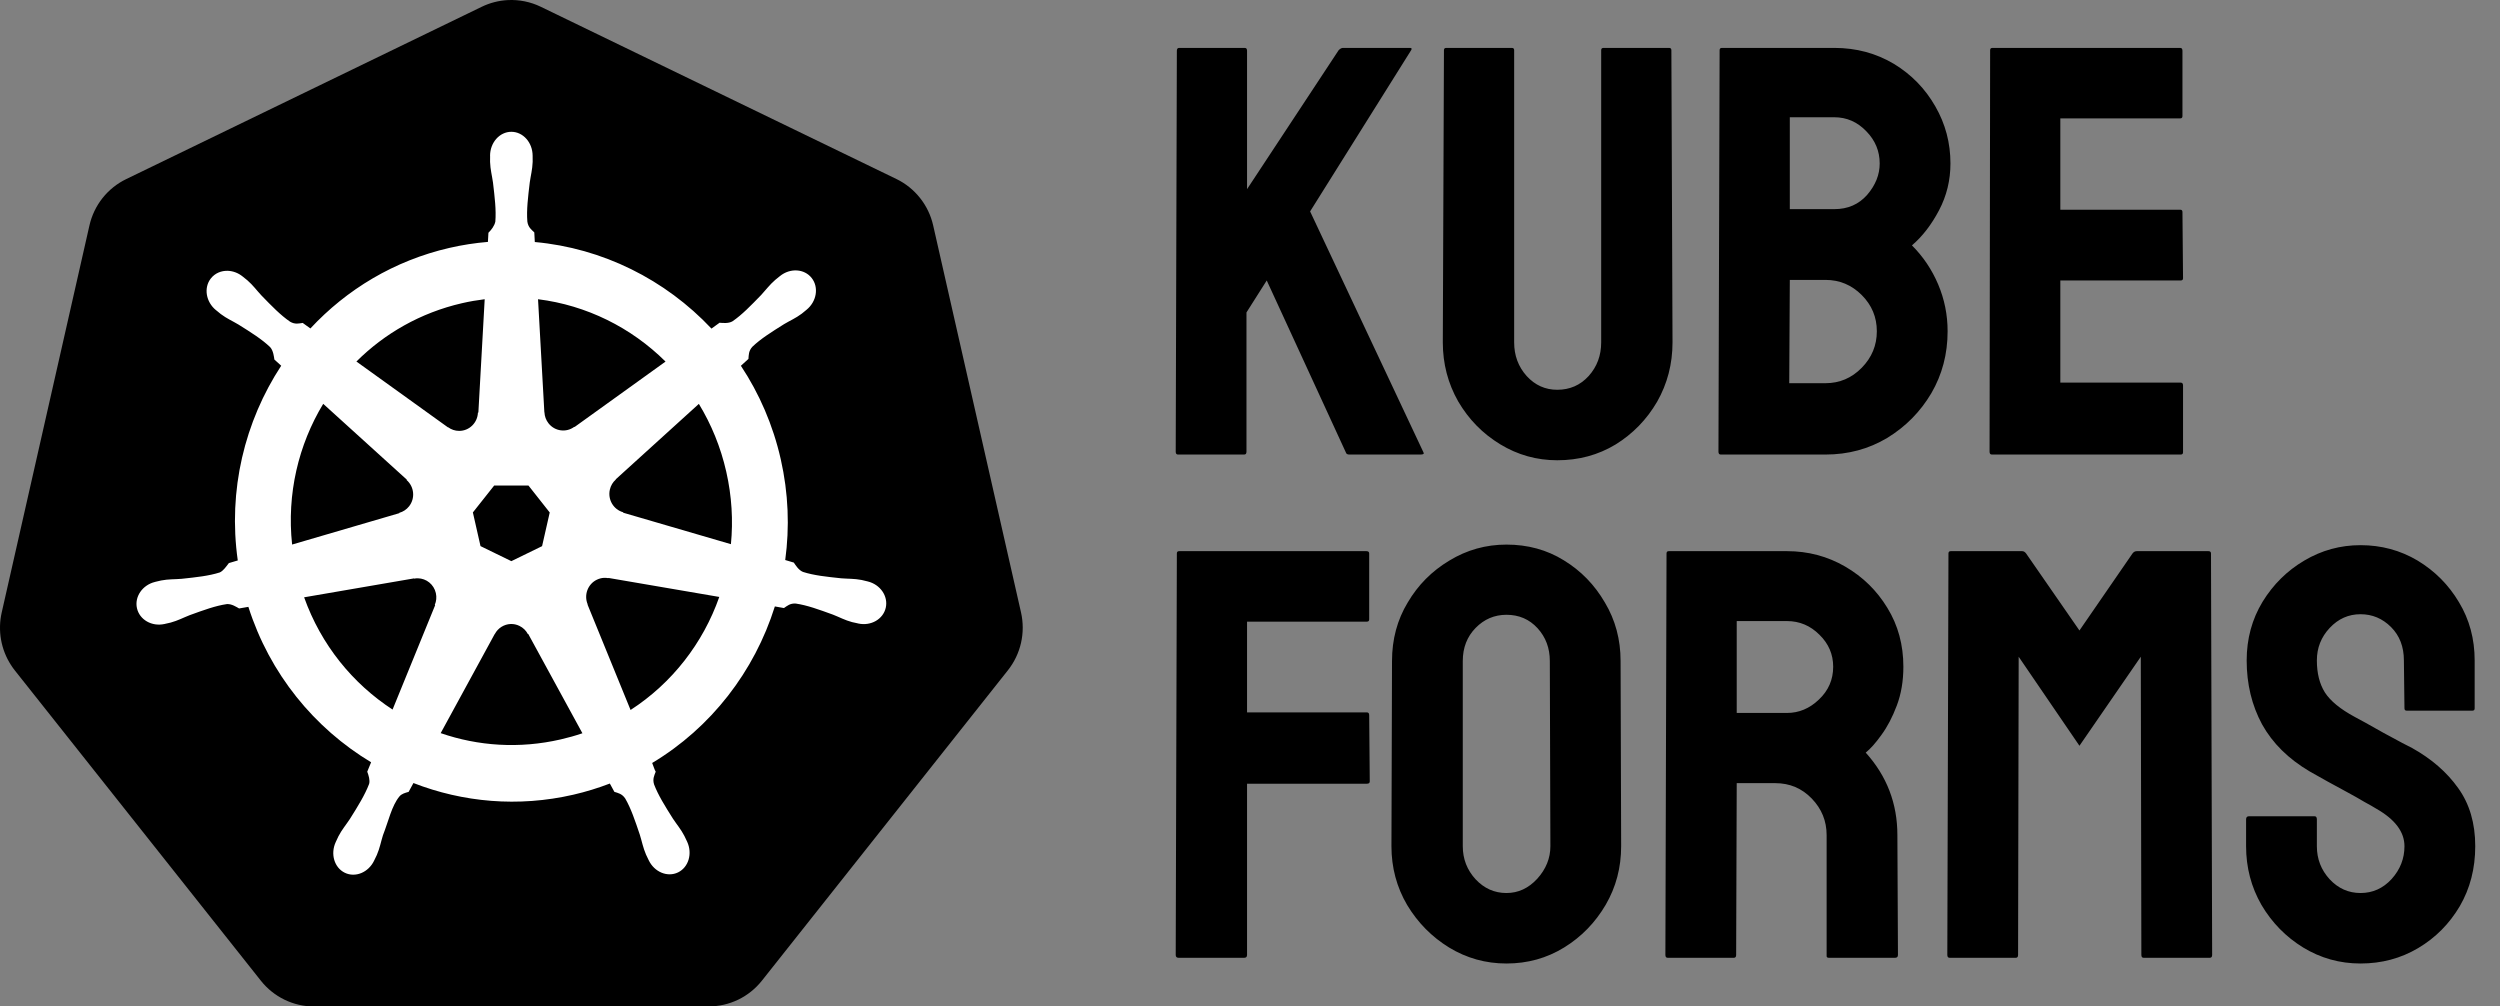 <svg width="154" height="62" viewBox="0 0 154 62" fill="none" xmlns="http://www.w3.org/2000/svg">
<rect x="0" y="0" width="154" height="62" fill="#808080" stroke="none"/>
<path d="M76.643 28H72.564C72.471 28 72.424 27.941 72.424 27.824L72.494 3.127C72.494 3.01 72.541 2.951 72.635 2.951H76.678C76.772 2.951 76.818 3.01 76.818 3.127V11.652L82.461 3.092C82.555 2.998 82.643 2.951 82.725 2.951H86.856C86.961 2.951 86.984 2.998 86.926 3.092L80.703 13.023L87.682 27.859C87.74 27.953 87.682 28 87.506 28H83.111C82.994 28 82.924 27.953 82.9 27.859L78.031 17.277L76.783 19.246V27.824C76.783 27.941 76.736 28 76.643 28ZM95.926 28.352C94.66 28.352 93.488 28.023 92.41 27.367C91.332 26.711 90.471 25.832 89.826 24.73C89.193 23.617 88.877 22.404 88.877 21.092L88.947 3.092C88.947 2.998 88.994 2.951 89.088 2.951H93.131C93.225 2.951 93.272 2.998 93.272 3.092V21.092C93.272 21.9 93.529 22.592 94.045 23.166C94.561 23.729 95.188 24.01 95.926 24.01C96.699 24.01 97.344 23.729 97.859 23.166C98.375 22.592 98.633 21.9 98.633 21.092V3.092C98.633 2.998 98.68 2.951 98.773 2.951H102.816C102.91 2.951 102.957 2.998 102.957 3.092L103.027 21.092C103.027 22.416 102.711 23.635 102.078 24.748C101.434 25.85 100.578 26.729 99.512 27.385C98.445 28.029 97.25 28.352 95.926 28.352ZM112.449 28H105.998C105.904 28 105.857 27.941 105.857 27.824L105.928 3.092C105.928 2.998 105.975 2.951 106.068 2.951H112.994C114.342 2.951 115.566 3.279 116.668 3.936C117.746 4.592 118.596 5.465 119.217 6.555C119.838 7.633 120.148 8.805 120.148 10.07C120.148 11.102 119.914 12.062 119.445 12.953C118.977 13.844 118.42 14.565 117.775 15.115C118.467 15.807 119.006 16.609 119.393 17.523C119.779 18.438 119.973 19.398 119.973 20.406C119.973 21.801 119.639 23.072 118.971 24.221C118.291 25.369 117.383 26.289 116.246 26.98C115.109 27.66 113.844 28 112.449 28ZM112.994 7.223H110.252V12.883H112.994C113.826 12.883 114.5 12.59 115.016 12.004C115.531 11.406 115.789 10.762 115.789 10.07C115.789 9.309 115.514 8.646 114.963 8.084C114.412 7.51 113.756 7.223 112.994 7.223ZM112.449 17.242H110.252L110.217 23.605H112.449C113.316 23.605 114.061 23.289 114.682 22.656C115.303 22.023 115.613 21.273 115.613 20.406C115.613 19.539 115.303 18.795 114.682 18.174C114.061 17.553 113.316 17.242 112.449 17.242ZM134.334 28H122.697C122.604 28 122.557 27.941 122.557 27.824L122.592 3.092C122.592 2.998 122.639 2.951 122.732 2.951H134.299C134.393 2.951 134.439 3.01 134.439 3.127V7.152C134.439 7.246 134.393 7.293 134.299 7.293H126.916V12.918H134.299C134.393 12.918 134.439 12.965 134.439 13.059L134.475 17.137C134.475 17.23 134.428 17.277 134.334 17.277H126.916V23.57H134.334C134.428 23.57 134.475 23.629 134.475 23.746V27.859C134.475 27.953 134.428 28 134.334 28Z" fill="black"/>
<path d="M76.643 59H72.6C72.482 59 72.424 58.941 72.424 58.824L72.494 34.092C72.494 33.998 72.541 33.951 72.635 33.951H84.166C84.283 33.951 84.342 33.998 84.342 34.092V38.152C84.342 38.246 84.295 38.293 84.201 38.293H76.818V43.883H84.201C84.295 43.883 84.342 43.941 84.342 44.059L84.377 48.137C84.377 48.23 84.318 48.277 84.201 48.277H76.818V58.824C76.818 58.941 76.76 59 76.643 59ZM92.797 59.352C91.519 59.352 90.342 59.023 89.264 58.367C88.197 57.711 87.336 56.838 86.68 55.748C86.035 54.647 85.713 53.44 85.713 52.127L85.748 40.719C85.748 39.383 86.07 38.182 86.715 37.115C87.348 36.037 88.203 35.176 89.281 34.531C90.359 33.875 91.531 33.547 92.797 33.547C94.109 33.547 95.287 33.869 96.33 34.514C97.385 35.158 98.228 36.025 98.861 37.115C99.506 38.193 99.828 39.395 99.828 40.719L99.863 52.127C99.863 53.44 99.547 54.641 98.914 55.73C98.269 56.832 97.414 57.711 96.348 58.367C95.281 59.023 94.098 59.352 92.797 59.352ZM92.797 55.01C93.523 55.01 94.156 54.717 94.695 54.131C95.234 53.533 95.504 52.865 95.504 52.127L95.469 40.719C95.469 39.922 95.217 39.248 94.713 38.697C94.209 38.147 93.57 37.871 92.797 37.871C92.059 37.871 91.426 38.141 90.898 38.68C90.371 39.219 90.107 39.898 90.107 40.719V52.127C90.107 52.912 90.371 53.592 90.898 54.166C91.426 54.728 92.059 55.01 92.797 55.01ZM106.807 59H102.729C102.635 59 102.588 58.941 102.588 58.824L102.658 34.092C102.658 33.998 102.705 33.951 102.799 33.951H110.076C111.377 33.951 112.572 34.268 113.662 34.9C114.752 35.533 115.619 36.383 116.264 37.449C116.92 38.516 117.248 39.723 117.248 41.07C117.248 41.949 117.113 42.746 116.844 43.461C116.574 44.176 116.258 44.779 115.895 45.272C115.543 45.764 115.221 46.127 114.928 46.361C116.229 47.803 116.879 49.496 116.879 51.441L116.914 58.824C116.914 58.941 116.855 59 116.738 59H112.66C112.566 59 112.52 58.965 112.52 58.895V51.441C112.52 50.574 112.215 49.824 111.605 49.191C110.996 48.559 110.246 48.242 109.355 48.242H106.982L106.947 58.824C106.947 58.941 106.9 59 106.807 59ZM110.076 38.258H106.982V43.918H110.076C110.814 43.918 111.471 43.643 112.045 43.092C112.631 42.541 112.924 41.867 112.924 41.07C112.924 40.309 112.643 39.652 112.08 39.102C111.518 38.539 110.85 38.258 110.076 38.258ZM124.174 59H120.096C120.002 59 119.955 58.941 119.955 58.824L120.025 34.092C120.025 33.998 120.072 33.951 120.166 33.951H124.561C124.654 33.951 124.736 33.998 124.807 34.092L128.094 38.838L131.363 34.092C131.434 33.998 131.521 33.951 131.627 33.951H136.039C136.145 33.951 136.197 33.998 136.197 34.092L136.268 58.824C136.268 58.941 136.221 59 136.127 59H132.049C131.955 59 131.908 58.941 131.908 58.824L131.873 40.455L128.094 45.94L124.35 40.455L124.314 58.824C124.314 58.941 124.268 59 124.174 59ZM145.408 59.352C144.131 59.352 142.953 59.023 141.875 58.367C140.809 57.711 139.953 56.838 139.309 55.748C138.676 54.647 138.359 53.44 138.359 52.127V50.475C138.359 50.346 138.418 50.281 138.535 50.281H142.578C142.672 50.281 142.719 50.346 142.719 50.475V52.127C142.719 52.912 142.982 53.592 143.51 54.166C144.037 54.728 144.67 55.01 145.408 55.01C146.158 55.01 146.797 54.723 147.324 54.148C147.852 53.562 148.115 52.889 148.115 52.127C148.115 51.248 147.541 50.48 146.393 49.824C146.205 49.707 145.959 49.566 145.654 49.402C145.361 49.227 145.01 49.027 144.6 48.805C144.189 48.582 143.791 48.365 143.404 48.154C143.018 47.932 142.643 47.721 142.279 47.522C140.967 46.748 139.988 45.781 139.344 44.621C138.711 43.449 138.395 42.137 138.395 40.684C138.395 39.348 138.723 38.141 139.379 37.062C140.035 35.996 140.891 35.152 141.945 34.531C143.012 33.898 144.166 33.582 145.408 33.582C146.686 33.582 147.857 33.898 148.924 34.531C149.99 35.176 150.84 36.031 151.473 37.098C152.117 38.164 152.439 39.359 152.439 40.684V43.637C152.439 43.73 152.393 43.777 152.299 43.777H148.256C148.162 43.777 148.115 43.73 148.115 43.637L148.08 40.684C148.08 39.84 147.816 39.154 147.289 38.627C146.762 38.1 146.135 37.836 145.408 37.836C144.67 37.836 144.037 38.117 143.51 38.68C142.982 39.242 142.719 39.91 142.719 40.684C142.719 41.469 142.883 42.125 143.211 42.652C143.551 43.18 144.166 43.684 145.057 44.164C145.15 44.211 145.367 44.328 145.707 44.516C146.047 44.703 146.422 44.914 146.832 45.148C147.254 45.371 147.635 45.576 147.975 45.764C148.314 45.94 148.52 46.045 148.59 46.08C149.785 46.748 150.729 47.568 151.42 48.541C152.123 49.514 152.475 50.709 152.475 52.127C152.475 53.498 152.158 54.728 151.525 55.818C150.881 56.908 150.025 57.77 148.959 58.402C147.893 59.035 146.709 59.352 145.408 59.352Z" fill="black"/>
<g clip-path="url(#clip0_3_15)">
<path d="M31.282 0.005C30.725 0.034 30.179 0.174 29.677 0.417L7.775 11.032C7.208 11.306 6.71 11.706 6.317 12.2C5.925 12.695 5.649 13.273 5.509 13.89L0.105 37.732C-0.02 38.281 -0.034 38.85 0.064 39.405C0.162 39.96 0.369 40.489 0.674 40.962C0.748 41.078 0.827 41.19 0.912 41.297L16.072 60.415C16.464 60.909 16.962 61.309 17.529 61.583C18.096 61.858 18.717 62 19.346 62L43.657 61.994C44.286 61.995 44.907 61.853 45.474 61.579C46.041 61.305 46.539 60.906 46.931 60.412L62.085 41.292C62.478 40.797 62.755 40.219 62.895 39.602C63.035 38.984 63.035 38.343 62.895 37.726L57.483 13.884C57.343 13.267 57.067 12.69 56.674 12.195C56.282 11.7 55.784 11.3 55.217 11.026L33.312 0.417C32.681 0.111 31.982 -0.03 31.282 0.005Z" fill="black"/>
<path d="M31.499 8.119C30.775 8.119 30.188 8.781 30.188 9.597C30.188 9.609 30.19 9.621 30.191 9.634C30.189 9.744 30.184 9.878 30.188 9.974C30.205 10.445 30.306 10.805 30.367 11.239C30.477 12.167 30.57 12.936 30.513 13.651C30.457 13.92 30.261 14.167 30.087 14.338L30.056 14.901C29.269 14.967 28.477 15.088 27.686 15.27C24.282 16.054 21.352 17.832 19.12 20.233C18.976 20.133 18.722 19.949 18.647 19.892C18.413 19.925 18.177 19.998 17.868 19.816C17.282 19.415 16.747 18.862 16.101 18.196C15.805 17.878 15.59 17.575 15.238 17.267C15.158 17.198 15.036 17.103 14.947 17.032C14.672 16.809 14.347 16.693 14.034 16.682C13.631 16.668 13.243 16.828 12.989 17.151C12.537 17.725 12.682 18.603 13.311 19.111C13.317 19.116 13.324 19.12 13.331 19.125C13.417 19.197 13.523 19.288 13.602 19.347C13.976 19.627 14.317 19.77 14.689 19.992C15.473 20.483 16.123 20.89 16.639 21.381C16.84 21.599 16.875 21.983 16.902 22.148L17.322 22.529C15.073 25.962 14.032 30.203 14.647 34.524L14.098 34.686C13.953 34.875 13.749 35.174 13.535 35.263C12.861 35.478 12.101 35.557 11.185 35.655C10.755 35.691 10.383 35.669 9.927 35.757C9.827 35.776 9.687 35.813 9.577 35.839C9.573 35.84 9.57 35.841 9.566 35.842C9.56 35.844 9.552 35.846 9.546 35.848C8.774 36.037 8.277 36.758 8.437 37.467C8.597 38.177 9.352 38.609 10.129 38.439C10.134 38.438 10.143 38.437 10.149 38.436C10.157 38.434 10.165 38.43 10.174 38.428C10.282 38.403 10.418 38.377 10.513 38.351C10.961 38.229 11.286 38.05 11.689 37.893C12.557 37.578 13.275 37.314 13.975 37.212C14.267 37.188 14.575 37.395 14.728 37.481L15.3 37.382C16.615 41.517 19.37 44.859 22.86 46.956L22.622 47.536C22.708 47.761 22.802 48.066 22.738 48.288C22.484 48.957 22.048 49.663 21.552 50.451C21.312 50.815 21.066 51.097 20.849 51.513C20.797 51.613 20.731 51.766 20.681 51.871C20.344 52.603 20.591 53.445 21.238 53.761C21.889 54.079 22.698 53.743 23.048 53.011C23.048 53.01 23.05 53.009 23.05 53.008C23.051 53.007 23.05 53.006 23.05 53.005C23.1 52.901 23.171 52.765 23.213 52.667C23.399 52.235 23.46 51.865 23.591 51.448C23.938 50.564 24.128 49.637 24.606 49.059C24.737 48.901 24.95 48.84 25.171 48.78L25.468 48.235C28.51 49.419 31.915 49.737 35.316 48.954C36.093 48.775 36.842 48.544 37.566 48.266C37.649 48.416 37.804 48.705 37.846 48.778C38.071 48.852 38.316 48.89 38.515 49.189C38.873 49.809 39.117 50.541 39.415 51.425C39.545 51.843 39.61 52.213 39.795 52.644C39.838 52.742 39.908 52.881 39.958 52.985C40.307 53.72 41.118 54.057 41.77 53.738C42.417 53.422 42.665 52.58 42.328 51.849C42.278 51.743 42.209 51.59 42.157 51.491C41.94 51.074 41.694 50.795 41.454 50.431C40.958 49.644 40.546 48.989 40.291 48.32C40.185 47.975 40.309 47.76 40.392 47.536C40.343 47.478 40.236 47.152 40.174 46.999C43.8 44.827 46.475 41.36 47.731 37.356C47.901 37.383 48.196 37.436 48.291 37.456C48.489 37.324 48.67 37.152 49.025 37.18C49.725 37.283 50.444 37.547 51.311 37.862C51.714 38.019 52.039 38.201 52.487 38.322C52.582 38.348 52.718 38.372 52.826 38.396C52.835 38.398 52.843 38.403 52.852 38.405C52.857 38.406 52.865 38.406 52.871 38.408C53.648 38.577 54.403 38.146 54.563 37.436C54.723 36.726 54.227 36.006 53.454 35.817C53.341 35.791 53.182 35.747 53.073 35.726C52.617 35.638 52.245 35.66 51.815 35.623C50.899 35.526 50.139 35.447 49.465 35.231C49.19 35.123 48.994 34.791 48.899 34.655L48.37 34.498C48.644 32.484 48.57 30.388 48.095 28.291C47.616 26.174 46.769 24.238 45.639 22.532C45.774 22.407 46.031 22.176 46.104 22.109C46.125 21.87 46.107 21.62 46.35 21.356C46.866 20.865 47.516 20.458 48.3 19.966C48.672 19.744 49.016 19.601 49.389 19.322C49.474 19.258 49.589 19.158 49.678 19.086C50.307 18.577 50.452 17.699 50 17.125C49.548 16.551 48.674 16.497 48.045 17.006C47.955 17.078 47.834 17.172 47.754 17.242C47.401 17.549 47.184 17.852 46.888 18.171C46.241 18.837 45.707 19.392 45.12 19.793C44.866 19.943 44.494 19.891 44.325 19.881L43.826 20.242C40.983 17.218 37.112 15.285 32.944 14.909C32.932 14.732 32.917 14.412 32.913 14.316C32.743 14.15 32.536 14.009 32.485 13.651C32.428 12.936 32.523 12.167 32.633 11.239C32.694 10.805 32.795 10.445 32.812 9.974C32.816 9.867 32.81 9.712 32.81 9.597C32.809 8.781 32.223 8.119 31.499 8.119ZM29.857 18.432L29.468 25.407L29.44 25.421C29.414 26.045 28.907 26.543 28.286 26.543C28.031 26.543 27.796 26.46 27.605 26.319L27.594 26.325L21.955 22.27C23.688 20.542 25.905 19.265 28.459 18.677C28.926 18.569 29.392 18.489 29.857 18.432ZM33.143 18.432C36.125 18.804 38.884 20.174 40.997 22.273L35.395 26.302L35.375 26.293C34.878 26.662 34.178 26.57 33.79 26.078C33.631 25.876 33.548 25.638 33.538 25.398L33.532 25.396L33.143 18.432ZM19.91 24.876L25.059 29.546L25.053 29.575C25.518 29.985 25.587 30.696 25.199 31.189C25.04 31.39 24.828 31.526 24.599 31.589L24.594 31.612L17.994 33.544C17.659 30.429 18.383 27.4 19.91 24.876ZM43.05 24.879C43.815 26.136 44.395 27.541 44.739 29.063C45.08 30.568 45.166 32.07 45.025 33.521L38.392 31.584L38.387 31.555C37.793 31.39 37.428 30.778 37.566 30.163C37.623 29.911 37.754 29.698 37.933 29.541L37.93 29.526L43.05 24.879ZM30.443 29.907H32.552L33.863 31.569L33.392 33.643L31.499 34.567L29.599 33.64L29.129 31.566L30.443 29.907ZM37.205 35.595C37.294 35.59 37.383 35.599 37.471 35.615L37.482 35.601L44.308 36.771C43.309 39.618 41.397 42.084 38.843 43.735L36.193 37.243L36.202 37.231C35.958 36.658 36.202 35.985 36.762 35.712C36.905 35.642 37.055 35.603 37.205 35.595ZM25.739 35.623C26.261 35.631 26.728 35.998 26.849 36.535C26.905 36.787 26.878 37.037 26.784 37.257L26.804 37.283L24.182 43.709C21.731 42.114 19.778 39.725 18.734 36.794L25.502 35.629L25.513 35.643C25.588 35.629 25.665 35.622 25.739 35.623ZM31.457 38.439C31.638 38.432 31.822 38.47 31.997 38.555C32.227 38.667 32.404 38.844 32.515 39.055H32.541L35.877 45.169C35.444 45.317 34.999 45.442 34.543 45.547C31.992 46.135 29.449 45.957 27.146 45.161L30.473 39.058H30.479C30.679 38.68 31.057 38.454 31.457 38.439Z" fill="white"/>
</g>
<defs>
<clipPath id="clip0_3_15">
<rect width="63" height="62" fill="white"/>
</clipPath>
</defs>
</svg>
